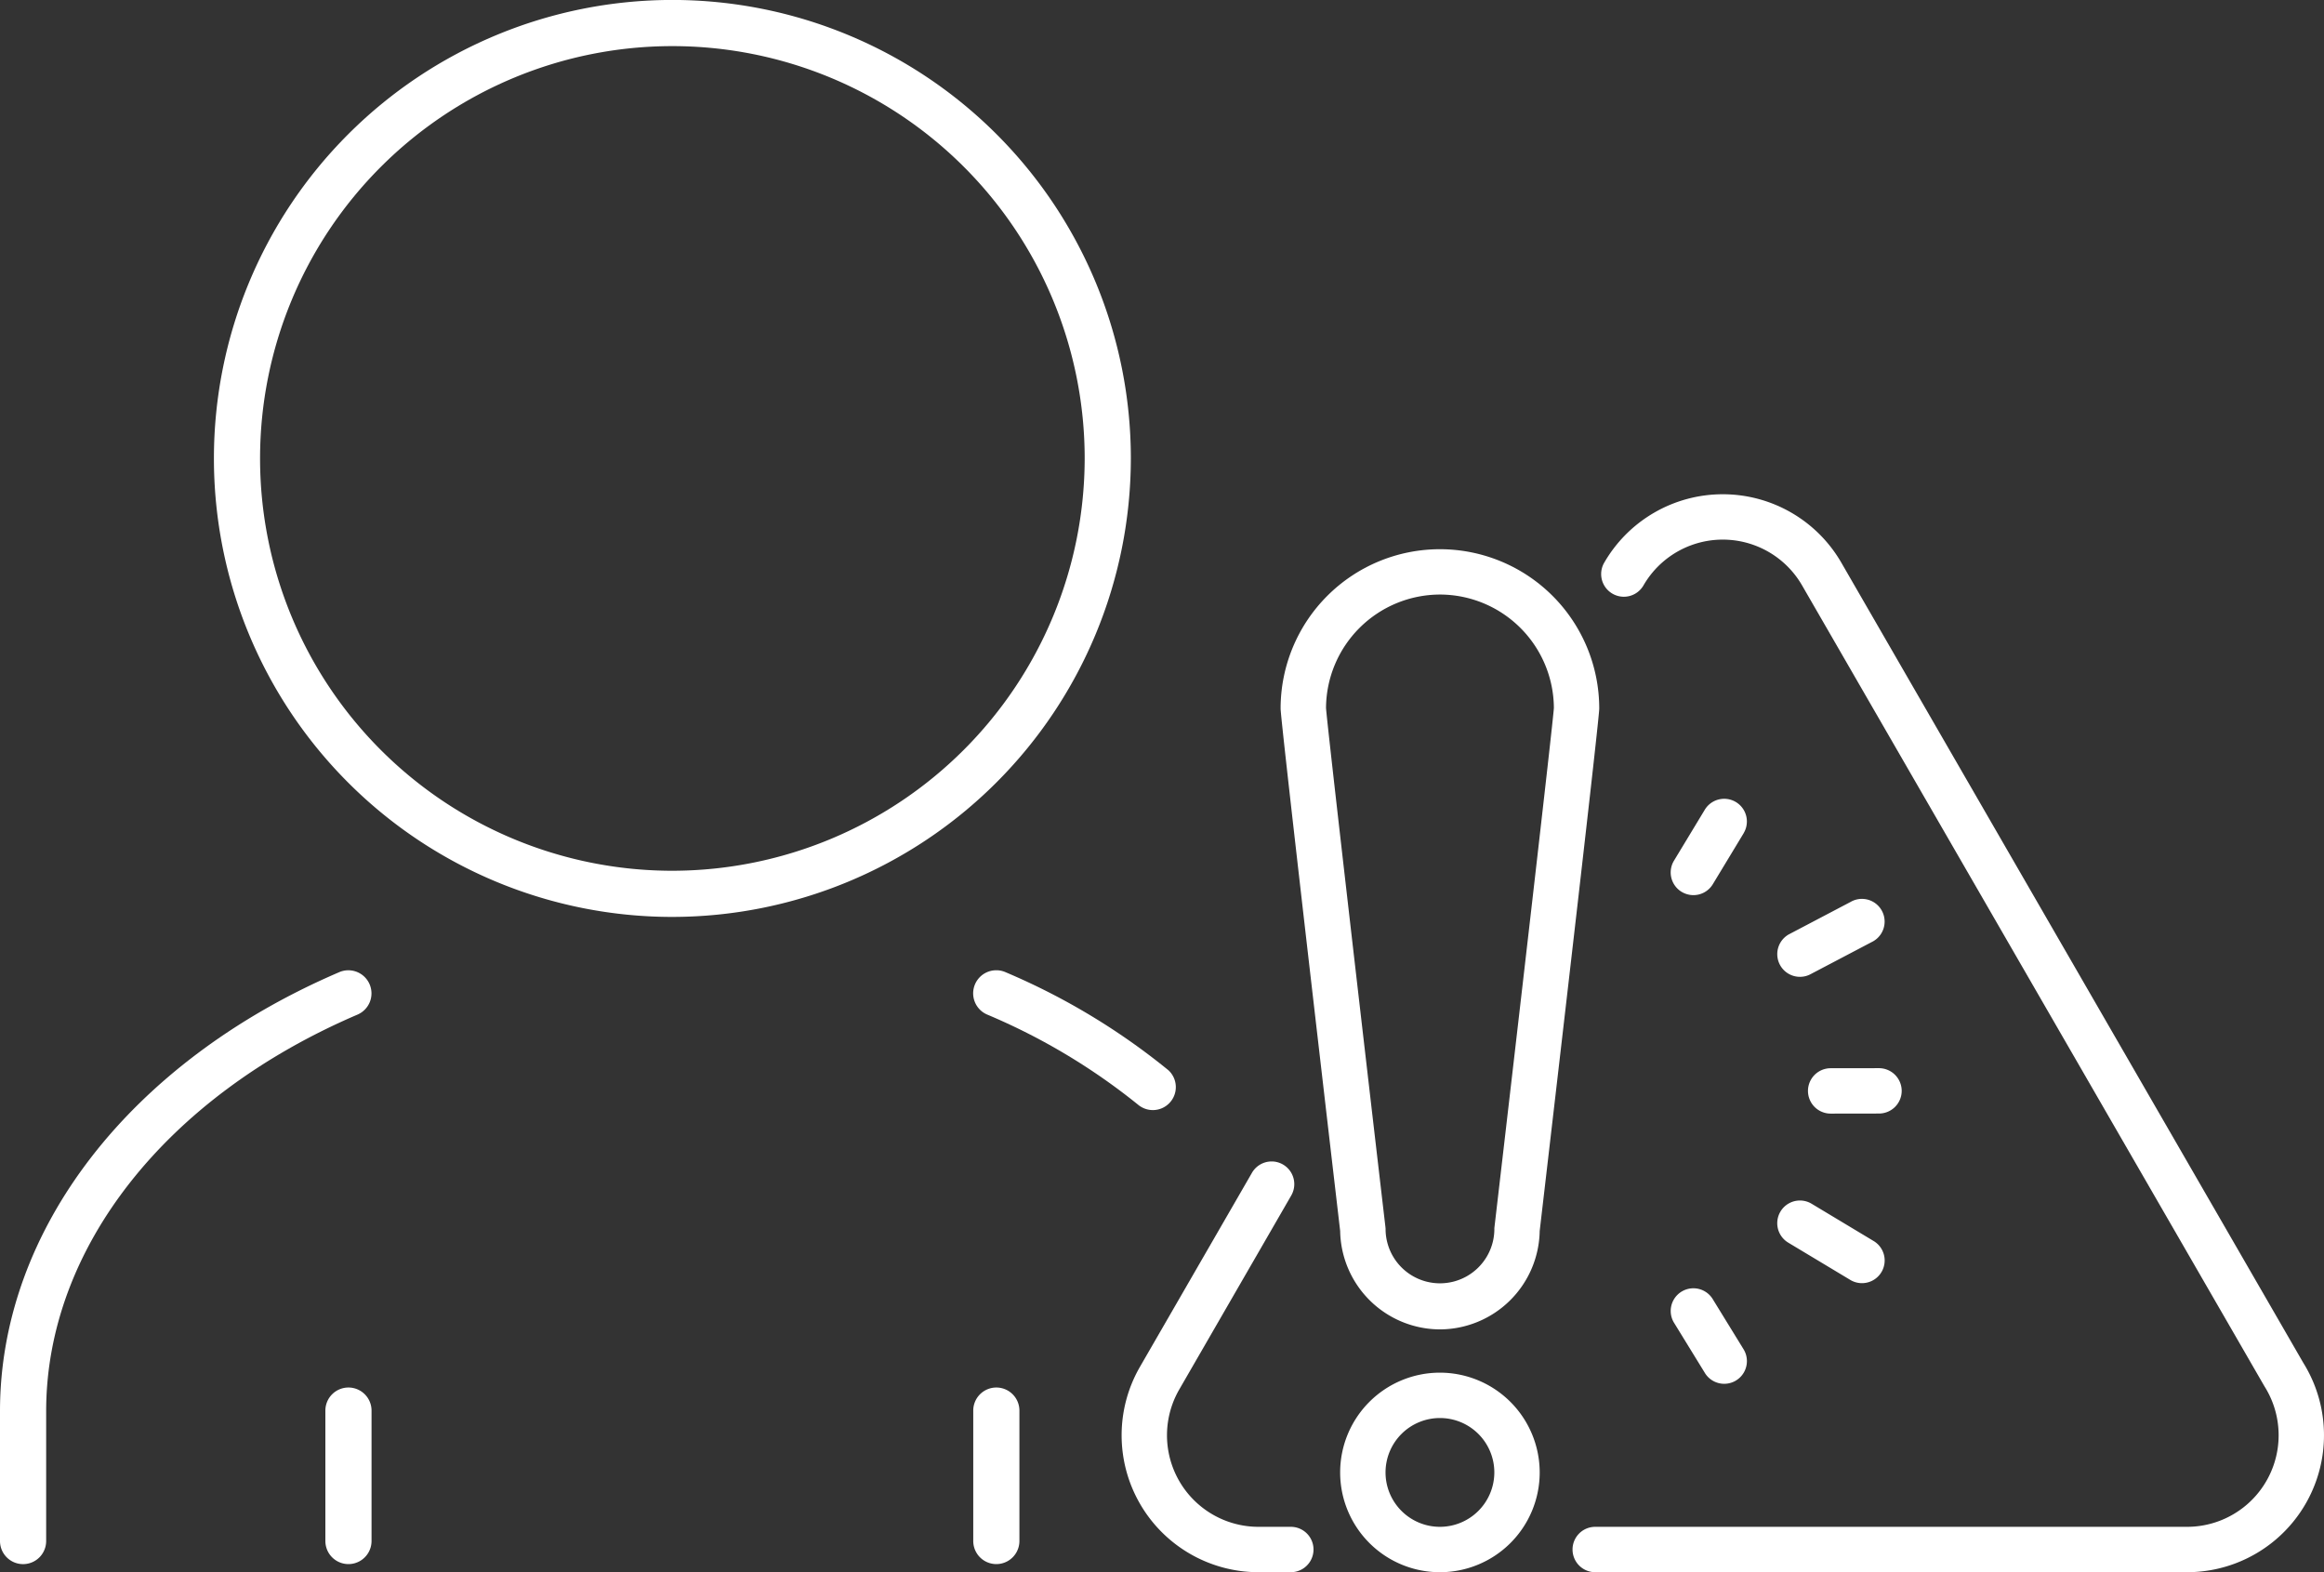 <svg xmlns="http://www.w3.org/2000/svg" xmlns:xlink="http://www.w3.org/1999/xlink" width="221.518" height="149.854" viewBox="0 0 221.518 149.854">
  <rect x="0" y="0" width="221.518" height="149.854" fill="#333333" stroke="none"/>
  <defs>
    <clipPath id="clip-path">
      <rect id="Rectangle_2360" data-name="Rectangle 2360" width="221.518" height="149.854" transform="translate(0 0)" fill="#fff"/>
    </clipPath>
  </defs>
  <g id="Group_6019" data-name="Group 6019" transform="translate(0 -0.004)">
    <g id="Group_6018" data-name="Group 6018" transform="translate(0 0.004)" clip-path="url(#clip-path)">
      <path id="Path_8133" data-name="Path 8133" d="M330.019,43.7a43.7,43.7,0,1,0-43.7,43.7,43.75,43.75,0,0,0,43.7-43.7M286.318,83a39.3,39.3,0,1,1,39.3-39.3,39.345,39.345,0,0,1-39.3,39.3" transform="translate(-222.229 -0.004)" fill="#fff"/>
      <path id="Path_8134" data-name="Path 8134" d="M33.205,1100.474a2.165,2.165,0,0,0-.867.179C12.391,1109.2,0,1125.23,0,1142.5v12.376a2.2,2.2,0,1,0,4.4,0V1142.5c0-15.478,11.37-29.962,29.673-37.8a2.2,2.2,0,0,0,1.158-2.888,2.2,2.2,0,0,0-2.026-1.337" transform="translate(0 -1007.992)" fill="#fff"/>
      <path id="Path_8135" data-name="Path 8135" d="M1105.18,1104.665a59.814,59.814,0,0,1,14.414,8.619,2.189,2.189,0,0,0,2.872-3.3l-.021-.018a64.039,64.039,0,0,0-15.535-9.348,2.156,2.156,0,0,0-.863-.178,2.2,2.2,0,0,0-.866,4.226" transform="translate(-1011.079 -1007.96)" fill="#fff"/>
      <path id="Path_8136" data-name="Path 8136" d="M371.2,1573.689a2.2,2.2,0,0,0-2.2,2.2v12.43a2.2,2.2,0,1,0,4.4,0v-12.43a2.2,2.2,0,0,0-2.2-2.2" transform="translate(-337.986 -1441.438)" fill="#fff"/>
      <path id="Path_8137" data-name="Path 8137" d="M1106.075,1573.689a2.2,2.2,0,0,0-2.2,2.2v12.43a2.2,2.2,0,1,0,4.4,0v-12.43a2.2,2.2,0,0,0-2.2-2.2" transform="translate(-1011.107 -1441.438)" fill="#fff"/>
      <path id="Path_8138" data-name="Path 8138" d="M2052.889,1211.481a2.162,2.162,0,0,0,.023,4.325h0l4.62-.007a2.164,2.164,0,0,0,2.139-2.185,2.17,2.17,0,0,0-2.163-2.139Z" transform="translate(-1878.406 -1109.663)" fill="#fff"/>
      <path id="Path_8139" data-name="Path 8139" d="M1895.243,1464.416l2.937,4.778a2.162,2.162,0,0,0,3.742-2.168l-2.938-4.779a2.162,2.162,0,0,0-3.742,2.168" transform="translate(-1735.702 -1338.376)" fill="#fff"/>
      <path id="Path_8140" data-name="Path 8140" d="M1896.046,914.913a2.162,2.162,0,0,0,2.951-.785l2.934-4.851,0-.007a2.162,2.162,0,0,0-3.739-2.173l-2.941,4.862a2.165,2.165,0,0,0,.79,2.954" transform="translate(-1735.715 -829.884)" fill="#fff"/>
      <path id="Path_8141" data-name="Path 8141" d="M2023.9,1019.486a2.156,2.156,0,0,0-1.069.284l-5.9,3.1-.015.008a2.162,2.162,0,0,0,2.151,3.752l5.9-3.1.015-.008a2.163,2.163,0,0,0-1.083-4.035" transform="translate(-1846.424 -933.81)" fill="#fff"/>
      <path id="Path_8142" data-name="Path 8142" d="M2016.9,1365.648l5.913,3.552a2.162,2.162,0,0,0,2.17-3.741l-5.913-3.553a2.162,2.162,0,0,0-2.17,3.741" transform="translate(-1846.419 -1247.188)" fill="#fff"/>
      <path id="Path_8143" data-name="Path 8143" d="M1529.537,1556.839a9.51,9.51,0,1,0,9.509,9.51,9.52,9.52,0,0,0-9.509-9.51m0,14.694a5.185,5.185,0,1,1,5.185-5.185,5.191,5.191,0,0,1-5.185,5.185" transform="translate(-1392.286 -1426.004)" fill="#fff"/>
      <path id="Path_8144" data-name="Path 8144" d="M1467.669,697.226a9.541,9.541,0,0,0,9.508-9.376c2.122-18.184,5.677-48.809,5.677-49.8a15.186,15.186,0,0,0-30.372,0c0,.995,3.556,31.62,5.677,49.8a9.541,9.541,0,0,0,9.508,9.376m0-70.041A10.876,10.876,0,0,1,1478.53,638c-.115,1.673-3.445,30.467-5.662,49.471l-.011.095,0,.156a5.185,5.185,0,0,1-10.369,0v-.1l-.015-.155c-2.217-19-5.547-47.791-5.662-49.465a10.879,10.879,0,0,1,10.861-10.816" transform="translate(-1330.418 -570.516)" fill="#fff"/>
      <path id="Path_8145" data-name="Path 8145" d="M1853.236,643.348l-30.421-52.691-13.605-23.565a13.052,13.052,0,0,0-22.606,0,2.162,2.162,0,1,0,3.745,2.162,8.727,8.727,0,0,1,15.116,0l44.046,76.291c.014.024.028.048.042.07a8.729,8.729,0,0,1-7.379,13.371h-56.425a2.162,2.162,0,0,0,0,4.325h56.413a13.054,13.054,0,0,0,11.074-19.962" transform="translate(-1633.696 -513.457)" fill="#fff"/>
      <path id="Path_8146" data-name="Path 8146" d="M1288.335,1352.123h-3.079a8.727,8.727,0,0,1-7.558-13.091l10.675-18.491a2.163,2.163,0,0,0-1.871-3.244,2.17,2.17,0,0,0-1.874,1.082l-10.675,18.491a13.052,13.052,0,0,0,11.3,19.578h3.079a2.162,2.162,0,1,0,0-4.325" transform="translate(-1165.294 -1206.594)" fill="#fff"/>
    </g>
  </g>
</svg>

